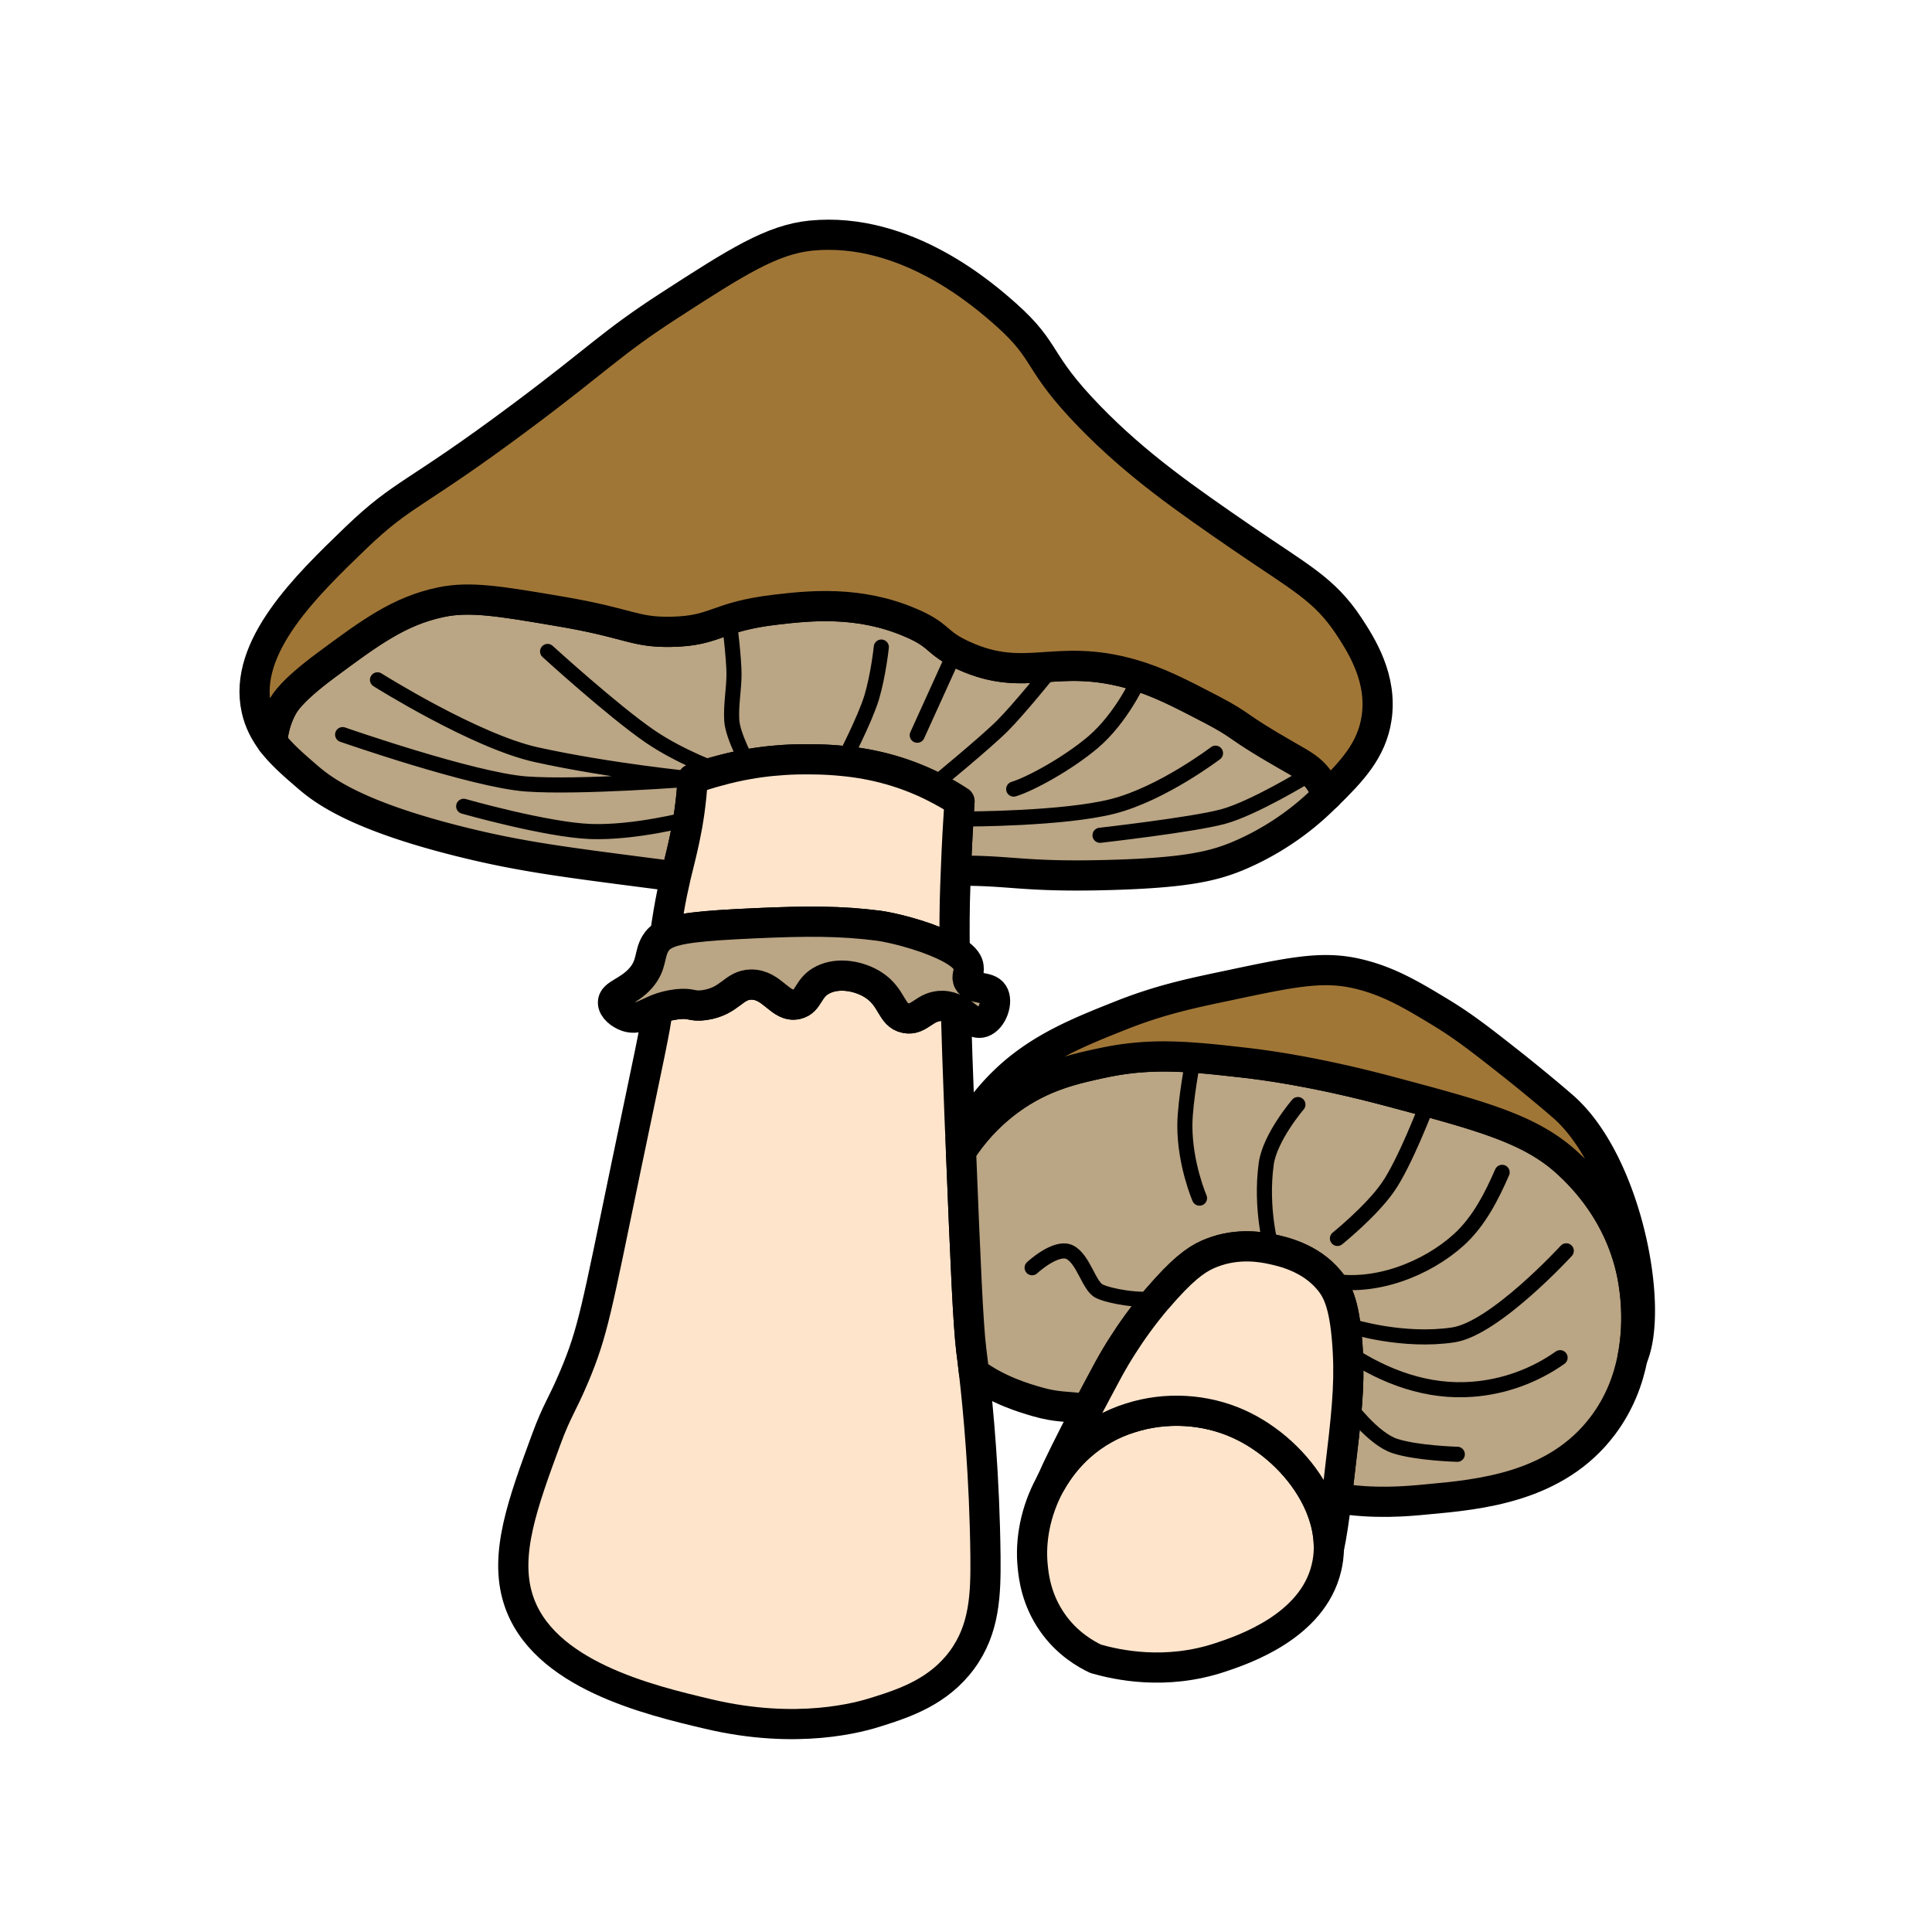 <svg xmlns="http://www.w3.org/2000/svg" id="Calque_1" data-name="Calque 1" viewBox="0 0 128 128"><defs><style>.cls-1{fill:none}.cls-1,.cls-2,.cls-3,.cls-4{stroke:#000;stroke-linecap:round;stroke-linejoin:round}.cls-2{fill:#a07637}.cls-2,.cls-3,.cls-4{stroke-width:2px}.cls-3{fill:#baa584}.cls-4{fill:#fee4cb}</style></defs><path d="M87.93 52.7c-.09.09-.18.17-.27.26-2.37 2.32-4.8 3.4-5.74 3.79-1.58.64-3.38 1.08-8.42 1.22-5.76.16-6.54-.33-10.17-.28.06-1.68.15-3.22.24-4.59-.34-.22-.71-.45-1.12-.67a16.84 16.84 0 0 0-6.57-2.01c-1.25-.13-2.3-.12-3.05-.11-1.16.03-2.25.14-3.26.32-.69.12-1.34.27-1.95.44-.62.16-1.2.35-1.73.54-.09 1.57-.3 2.88-.52 3.92-.19.91-.38 1.63-.6 2.54-.55-.07-1.14-.15-1.78-.23-5.56-.72-8.35-1.08-11.96-1.95-7.26-1.75-9.56-3.48-10.62-4.39-.89-.77-1.74-1.49-2.38-2.33.07-.77.26-1.55.67-2.31.17-.31.63-1.11 2.93-2.81 2.89-2.14 4.82-3.57 7.57-4.15 1.93-.41 3.93-.07 7.93.61 4.6.78 4.85 1.39 7.32 1.35 3.07-.06 2.94-1 6.96-1.47 2.21-.26 5.49-.61 8.91.86 1.82.77 1.68 1.21 2.97 1.91.16.09.35.18.57.28 4.13 1.87 6.04-.22 11.11 1.22 1.77.51 3.13 1.22 5.25 2.32 2.27 1.19 1.46 1.02 5 3.05 1.07.61 1.62.9 2.13 1.59.26.35.44.71.58 1.08Z" class="cls-3"/><path d="M91.2 47.59c-.32 2.12-1.64 3.51-3.27 5.11-.14-.37-.32-.73-.58-1.08-.51-.69-1.06-.98-2.13-1.59-3.54-2.03-2.73-1.86-5-3.05-2.12-1.1-3.48-1.81-5.25-2.32-5.07-1.44-6.98.65-11.11-1.22-.22-.1-.41-.19-.57-.28-1.29-.7-1.15-1.14-2.97-1.91-3.42-1.47-6.7-1.12-8.91-.86-4.02.47-3.89 1.41-6.96 1.47-2.47.04-2.72-.57-7.32-1.35-4-.68-6-1.02-7.93-.61-2.75.58-4.68 2.01-7.57 4.15-2.3 1.7-2.76 2.5-2.93 2.81-.41.76-.6 1.54-.67 2.31-.48-.64-.86-1.35-1.04-2.19-.91-4.13 3.33-8.21 6.59-11.35 3.21-3.08 3.82-2.7 10.99-8.06 5.2-3.88 5.87-4.8 9.76-7.32 4.51-2.92 6.82-4.38 9.4-4.64 6.34-.62 11.55 4.02 12.94 5.25 2.8 2.5 1.93 3.04 5.49 6.71 3.16 3.26 6.44 5.52 10.13 8.06 3.84 2.64 5.45 3.39 7.08 5.86.84 1.28 2.23 3.46 1.83 6.1Z" class="cls-2"/><path d="M63.57 53.1c-.09 1.37-.18 2.91-.24 4.59-.03.66-.05 1.34-.07 2.04-.01.54-.03 1.48-.01 3.27-.41-.26-1.01-.54-1.89-.86-1.84-.64-3.15-.81-3.15-.81-2.5-.32-4.73-.32-8.23-.16-3.55.16-5.11.33-5.91.75.05-.44.13-.91.21-1.41.17-1.01.34-1.78.49-2.44.22-.91.41-1.63.6-2.54.22-1.04.43-2.35.52-3.92.53-.19 1.11-.38 1.73-.54.61-.17 1.26-.32 1.95-.44 1.01-.18 2.1-.29 3.26-.32.75-.01 1.8-.02 3.05.11 1.88.18 4.2.7 6.57 2.01.41.22.78.45 1.12.67ZM63.73 109.98c-1.55 2.1-3.79 2.85-5.6 3.42-1.14.37-5.28 1.56-11.2.16-3.89-.92-11.03-2.6-12.6-7.62-.94-2.99.32-6.39 1.86-10.58.74-2 1-2.14 1.87-4.2 1.22-2.9 1.47-4.43 3.42-13.85 1.56-7.49 1.94-9.13 2.09-10.46.36-.14.79-.26 1.32-.32.98-.1.91.18 1.78.06 1.72-.25 1.91-1.34 3.09-1.36 1.43-.02 1.93 1.56 3.04 1.3.82-.19.69-1.11 1.73-1.62 1.02-.51 2.39-.25 3.3.32 1.32.83 1.19 2.03 2.17 2.22.93.19 1.25-.83 2.44-.81.35 0 .64.1.89.24.05 1.85.13 4.14.24 7.01.02.54.04 1.07.07 1.57l.03.83c.3 7.52.47 11.44.68 13.16.04.34.11.84.18 1.49.28 2.42.7 6.84.76 12.2.02 2.48-.04 4.78-1.56 6.84Z" class="cls-4"/><path d="M65.09 67.73c-.59.2-1.02-.49-1.76-.85-.25-.14-.54-.23-.89-.24-1.19-.02-1.51 1-2.44.81-.98-.19-.85-1.39-2.17-2.22-.91-.57-2.28-.83-3.3-.32-1.04.51-.91 1.43-1.73 1.62-1.11.26-1.61-1.32-3.04-1.3-1.18.02-1.37 1.11-3.09 1.36-.87.12-.8-.16-1.78-.06-.53.06-.96.18-1.32.32-.84.34-1.33.74-2.04.5-.44-.15-.92-.53-.92-.93-.01-.57 1.01-.68 1.84-1.62.77-.89.54-1.56.97-2.28.15-.25.34-.44.65-.6.8-.42 2.36-.59 5.91-.75 3.5-.16 5.73-.16 8.23.16 0 0 1.31.17 3.15.81.88.32 1.48.6 1.89.86.77.47.89.83.92 1.04.07.42-.18.64 0 .98.32.59 1.29.28 1.63.81.34.52-.05 1.67-.71 1.9ZM108.16 89.95h0c-.29 1.48-.87 3.04-1.96 4.49-3.08 4.11-8.15 4.58-11.7 4.9-1.33.13-3.48.32-5.94-.09.06-.48.12-.99.18-1.53.46-3.85.68-5.82.56-8.12-.16-3.06-.65-4.05-1.23-4.76-1.26-1.54-3.14-1.93-3.82-2.08-.62-.13-2.2-.44-3.94.23-.82.31-1.63.82-3.03 2.36-.2.22-.39.44-.57.65h-.01c-.99 1.16-1.77 2.27-2.32 3.14-.15.22-.27.43-.38.61-.06.1-.12.19-.16.27-.06.09-.1.17-.14.24-.18.3-.29.53-.36.65-.48.89-.91 1.7-1.3 2.44-1.44-.2-1.96-.09-3.33-.48-.82-.24-2.57-.74-4.18-1.93-.07-.65-.14-1.15-.18-1.49-.21-1.72-.38-5.64-.68-13.16.75-1.16 1.78-2.35 3.16-3.37 2.23-1.65 4.39-2.11 6.26-2.51 2.13-.45 3.94-.49 5.98-.34 1.05.07 2.17.2 3.42.34 1.11.13 4.51.55 9.51 1.88 6.34 1.69 9.52 2.54 12.01 4.91.81.77 3.21 3.12 4.07 7 .14.64.62 3.02.08 5.75Z" class="cls-3"/><path d="M108.16 89.95c.54-2.73.06-5.11-.08-5.75-.86-3.88-3.26-6.23-4.07-7-2.49-2.37-5.67-3.22-12.01-4.91-5-1.33-8.4-1.75-9.51-1.88-1.25-.14-2.37-.27-3.42-.34-2.04-.15-3.85-.11-5.98.34-1.87.4-4.03.86-6.26 2.51a12.879 12.879 0 0 0-3.16 3.37l-.03-.83c.79-1.42 1.81-2.79 2.98-3.9 2.25-2.15 4.93-3.21 7.62-4.28 2.59-1.03 4.62-1.46 7.1-1.98 4.1-.87 6.14-1.3 8.36-.84 2.19.46 3.82 1.45 5.74 2.61 1.53.93 2.67 1.82 4.6 3.34 1.63 1.29 3.16 2.58 3.66 3.03 4.12 3.78 5.89 13.22 4.46 16.51Z" class="cls-2"/><path d="M88.04 102.61v.02c-.01.42-.06.83-.16 1.24-.92 3.9-5.54 5.44-7.04 5.94-3.64 1.21-6.85.49-8.25.09-.63-.3-1.89-1-2.87-2.41-1.06-1.52-1.23-3.01-1.3-3.71-.18-1.72.19-3.66 1.12-5.39.03-.05.05-.09.07-.13.5-.89 1.15-1.73 1.96-2.45.99-.88 2.12-1.5 3.32-1.87 2.36-.76 4.97-.59 7.15.39 2.03.91 3.91 2.6 5.01 4.6.64 1.16 1.01 2.42.99 3.68Z" class="cls-4"/><path d="M88.74 97.72c-.06.54-.12 1.05-.18 1.53-.17 1.37-.33 2.48-.52 3.36.02-1.26-.35-2.52-.99-3.68-1.1-2-2.98-3.69-5.01-4.6-2.18-.98-4.79-1.15-7.15-.39-1.2.37-2.33.99-3.32 1.87-.81.72-1.46 1.56-1.96 2.45.5-1.14 1.28-2.71 2.43-4.91.39-.74.82-1.55 1.3-2.44.07-.12.18-.35.36-.65.05-.07.09-.16.14-.24.04-.08.1-.17.16-.27.11-.19.24-.39.38-.61.55-.87 1.33-1.98 2.32-3.14h.01c.18-.21.37-.43.57-.65 1.4-1.54 2.21-2.05 3.03-2.36 1.74-.67 3.32-.36 3.94-.23.68.15 2.56.54 3.82 2.08.58.71 1.07 1.7 1.23 4.76.12 2.3-.1 4.27-.56 8.12Z" class="cls-4"/><path d="M22.7 48.67s8.63 3.01 12.16 3.27c3.53.26 11.04-.33 11.04-.33s-5.52-.54-10.37-1.61c-4.07-.9-10.52-4.96-10.52-4.96M30.72 53.42s5.52 1.57 8.43 1.67c2.91.1 6.45-.83 6.45-.83M36.28 43.16s4.33 3.95 6.8 5.64c2.04 1.39 4.54 2.27 4.54 2.27M48.34 41.29s.29 2.36.29 3.36-.21 2.03-.15 3.07 1.09 2.91 1.09 2.91M58.39 42.87s-.19 1.83-.64 3.34c-.46 1.51-1.87 4.2-1.87 4.2M63.29 43.16l-2.52 5.55M69.56 44.44s-2.03 2.53-3.15 3.65S61.89 52 61.89 52M75.44 45.04s-1.12 2.51-3.02 4.13c-1.7 1.44-4.17 2.78-5.26 3.11M80.53 49.9s-3.52 2.68-6.79 3.52c-3.27.84-9.74.84-9.74.84M86.59 51.39s-3.56 2.18-5.59 2.72-8.12 1.23-8.12 1.23M79.07 70.07s-.56 2.83-.57 4.48c-.01 2.56.97 4.83.97 4.83M68.38 83.99s1.58-1.47 2.49-1.03c.91.45 1.27 2.24 1.95 2.58s2.77.71 3.88.46M85.99 73.18s-1.86 2.17-2.1 3.93c-.41 3.01.36 5.65.36 5.65M94.51 73.28s-1.43 3.75-2.54 5.35c-1.1 1.6-3.36 3.42-3.36 3.42M88.07 84.84c3.01.58 6.44-.76 8.59-2.71 1.33-1.21 2.18-2.9 2.86-4.46M89.6 87.89s3.36 1.05 6.68.55c2.76-.41 7.49-5.57 7.49-5.57M89.3 89.6c2.47 1.64 5.29 2.68 8.28 2.44 2.07-.16 4.08-.89 5.78-2.09M89.34 93.12s1.61 2.2 3.07 2.68 4.14.55 4.14.55" class="cls-1"/></svg>